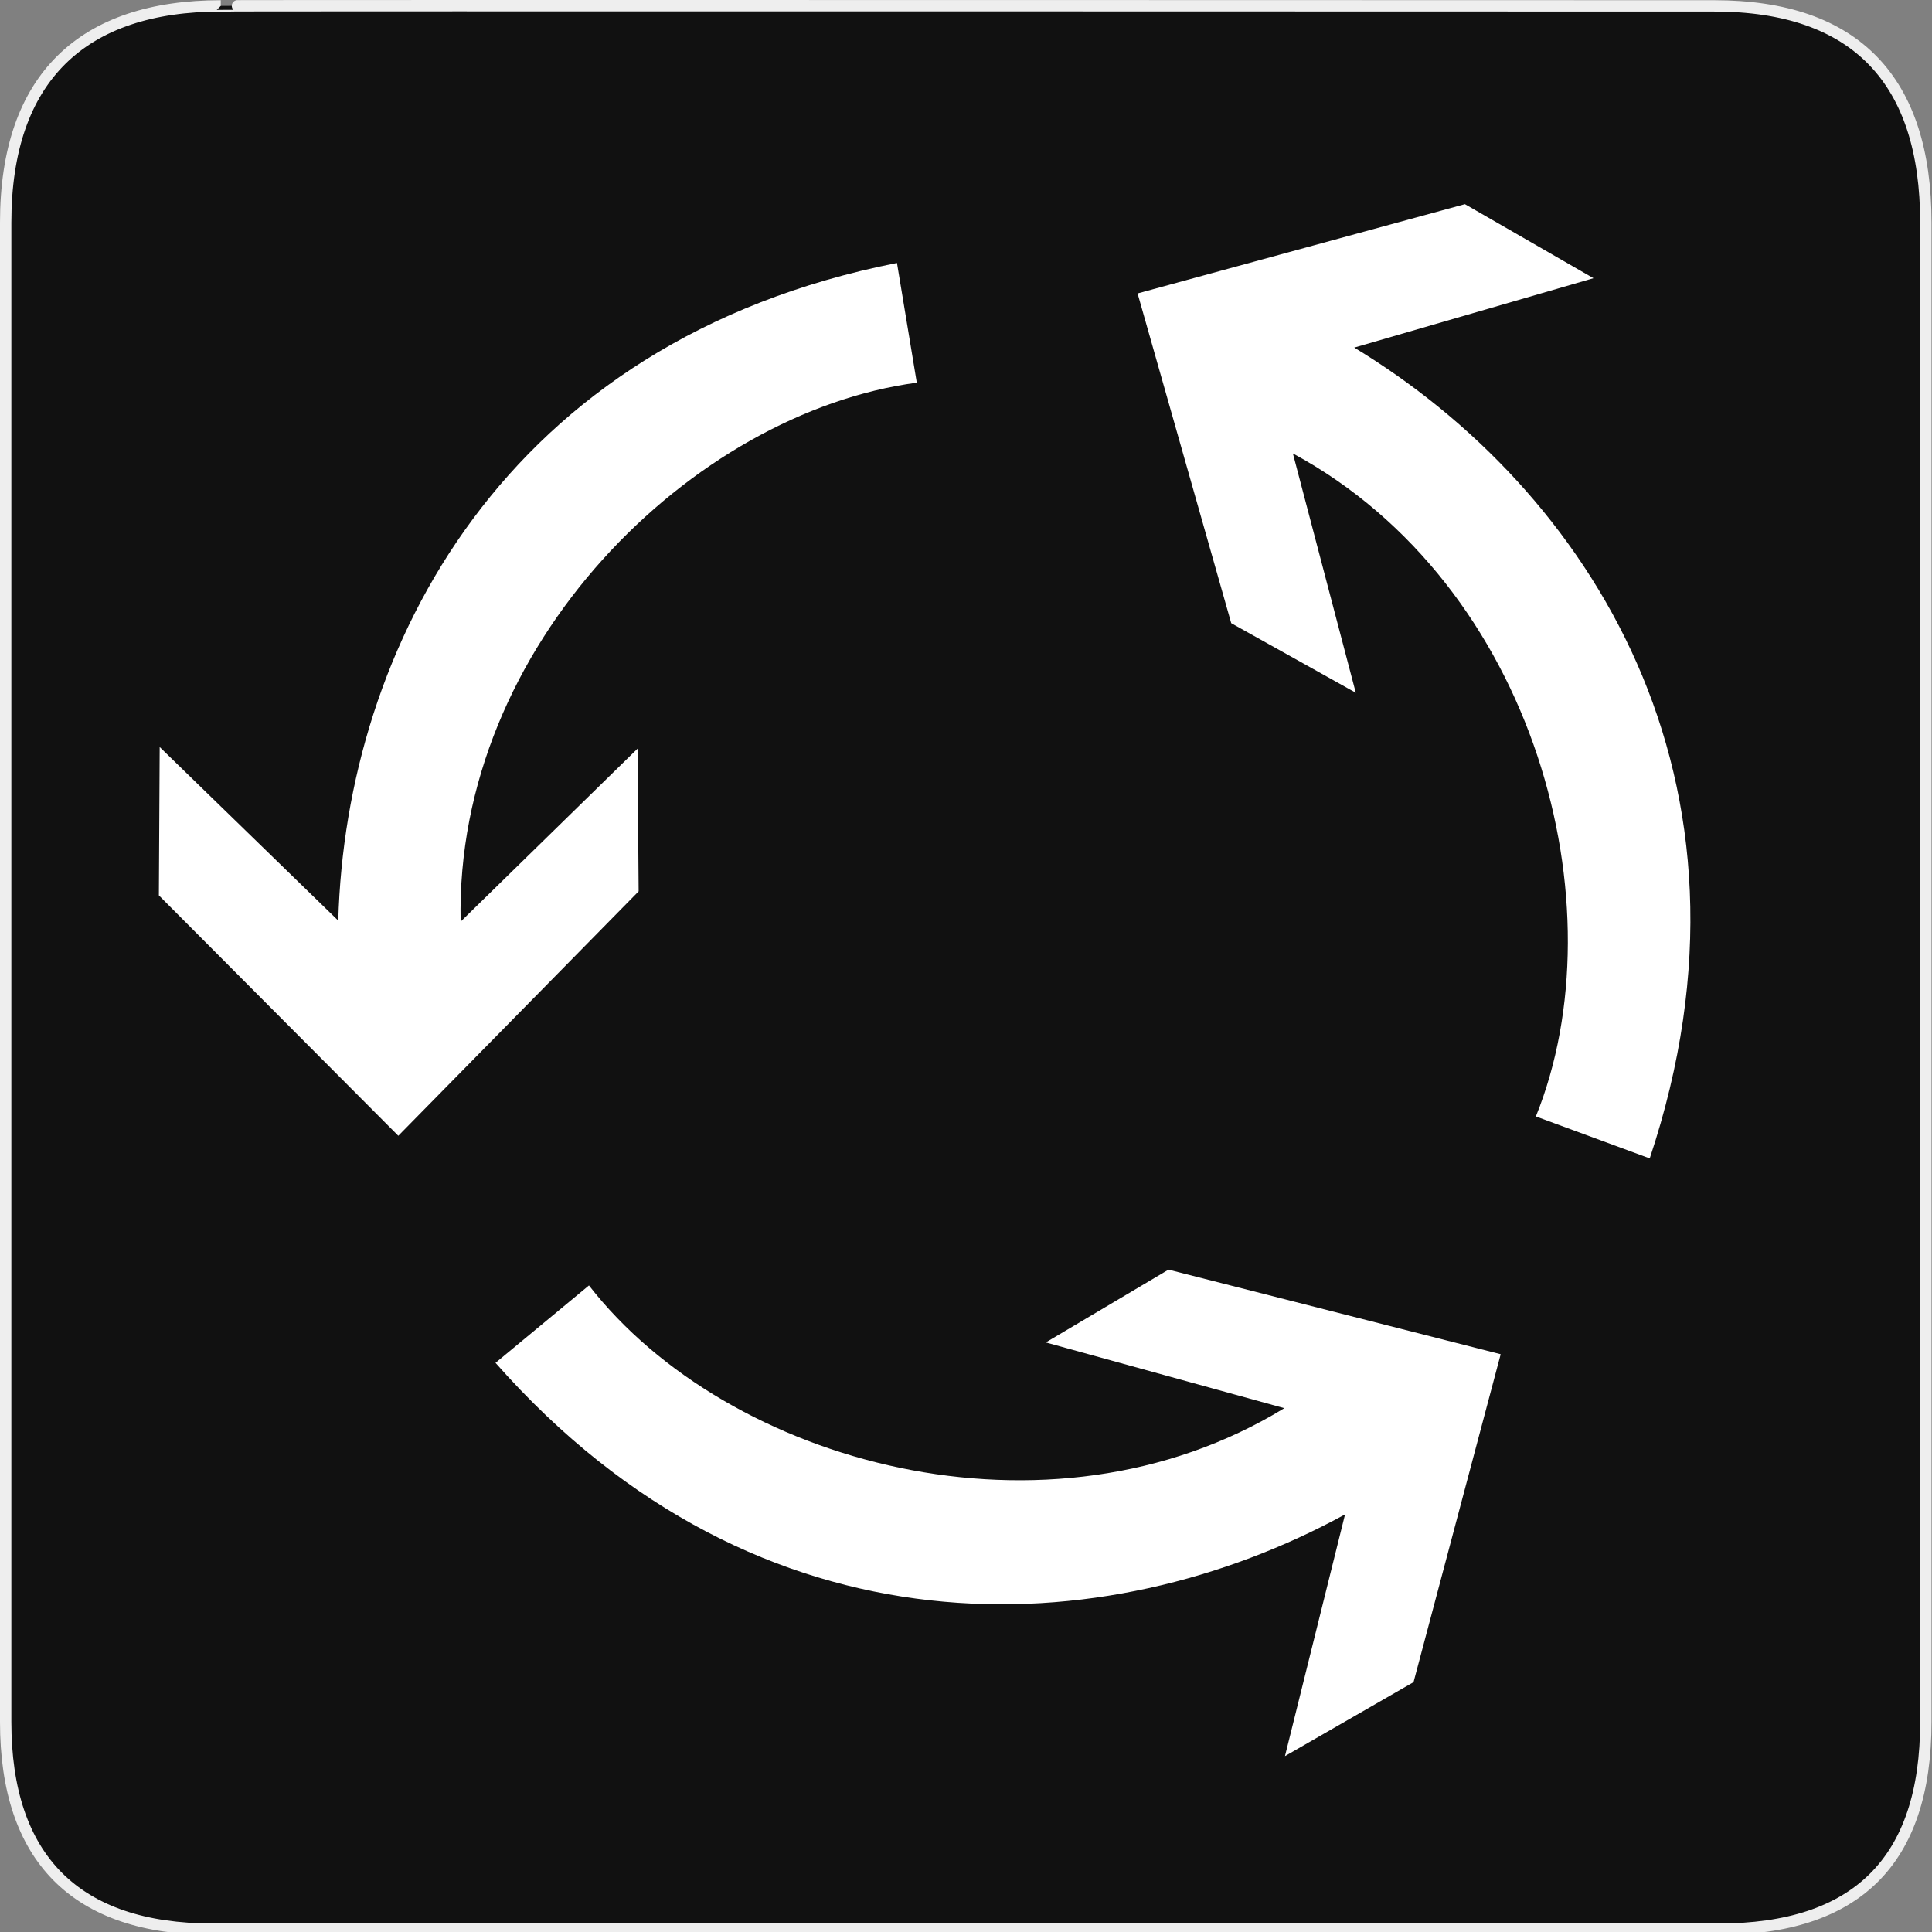 <svg width="580" height="580" viewBox="0 0 580 580" fill="none" xmlns="http://www.w3.org/2000/svg">
<rect x="0" y="0" width="580" height="580" fill="#808080" stroke="none"/>
<g clip-path="url(#clip0)">
<path d="M66.275 1.768C24.94 1.768 1.704 23.139 1.704 66.804V516.927C1.704 557.771 22.599 579.156 63.896 579.156H515.92C557.227 579.156 578.149 558.841 578.149 516.927V66.804C578.149 24.203 557.227 1.768 514.628 1.768C514.624 1.768 66.133 1.625 66.275 1.768Z" fill="#111111" stroke="#EEEEEE" stroke-width="3.408"/>
<path fill-rule="evenodd" clip-rule="evenodd" d="M119.575 340.967L191.724 267.589L191.392 224.759L138.285 276.689C136.524 193.623 208.049 123.858 275.228 114.885L269.276 78.943C151.322 102.291 103.821 194.502 101.551 276.385L47.939 224.262L47.695 268.801L119.575 340.967V340.967Z" fill="white"/>
<path fill-rule="evenodd" clip-rule="evenodd" d="M450.518 406.549L350.793 381.159L313.955 403.01L385.561 422.748C314.68 466.094 218.39 439.424 176.812 385.899L148.756 409.138C228.318 499.294 331.905 493.906 403.794 454.639L385.754 527.203L424.358 504.989L450.518 406.549V406.549Z" fill="white"/>
<path fill-rule="evenodd" clip-rule="evenodd" d="M341.511 88.091L369.625 187.083L407.018 207.969L388.134 136.133C461.209 175.668 486.492 272.332 461.079 335.163L495.263 347.759C533.283 233.685 476.614 146.807 406.56 104.353L478.372 83.52L439.777 61.288L341.511 88.091V88.091Z" fill="white"/>
</g>
<defs>
<clipPath id="clip0">
<path d="M0 0H580V580H0V0Z" fill="white"/>
</clipPath>
</defs>
</svg>
